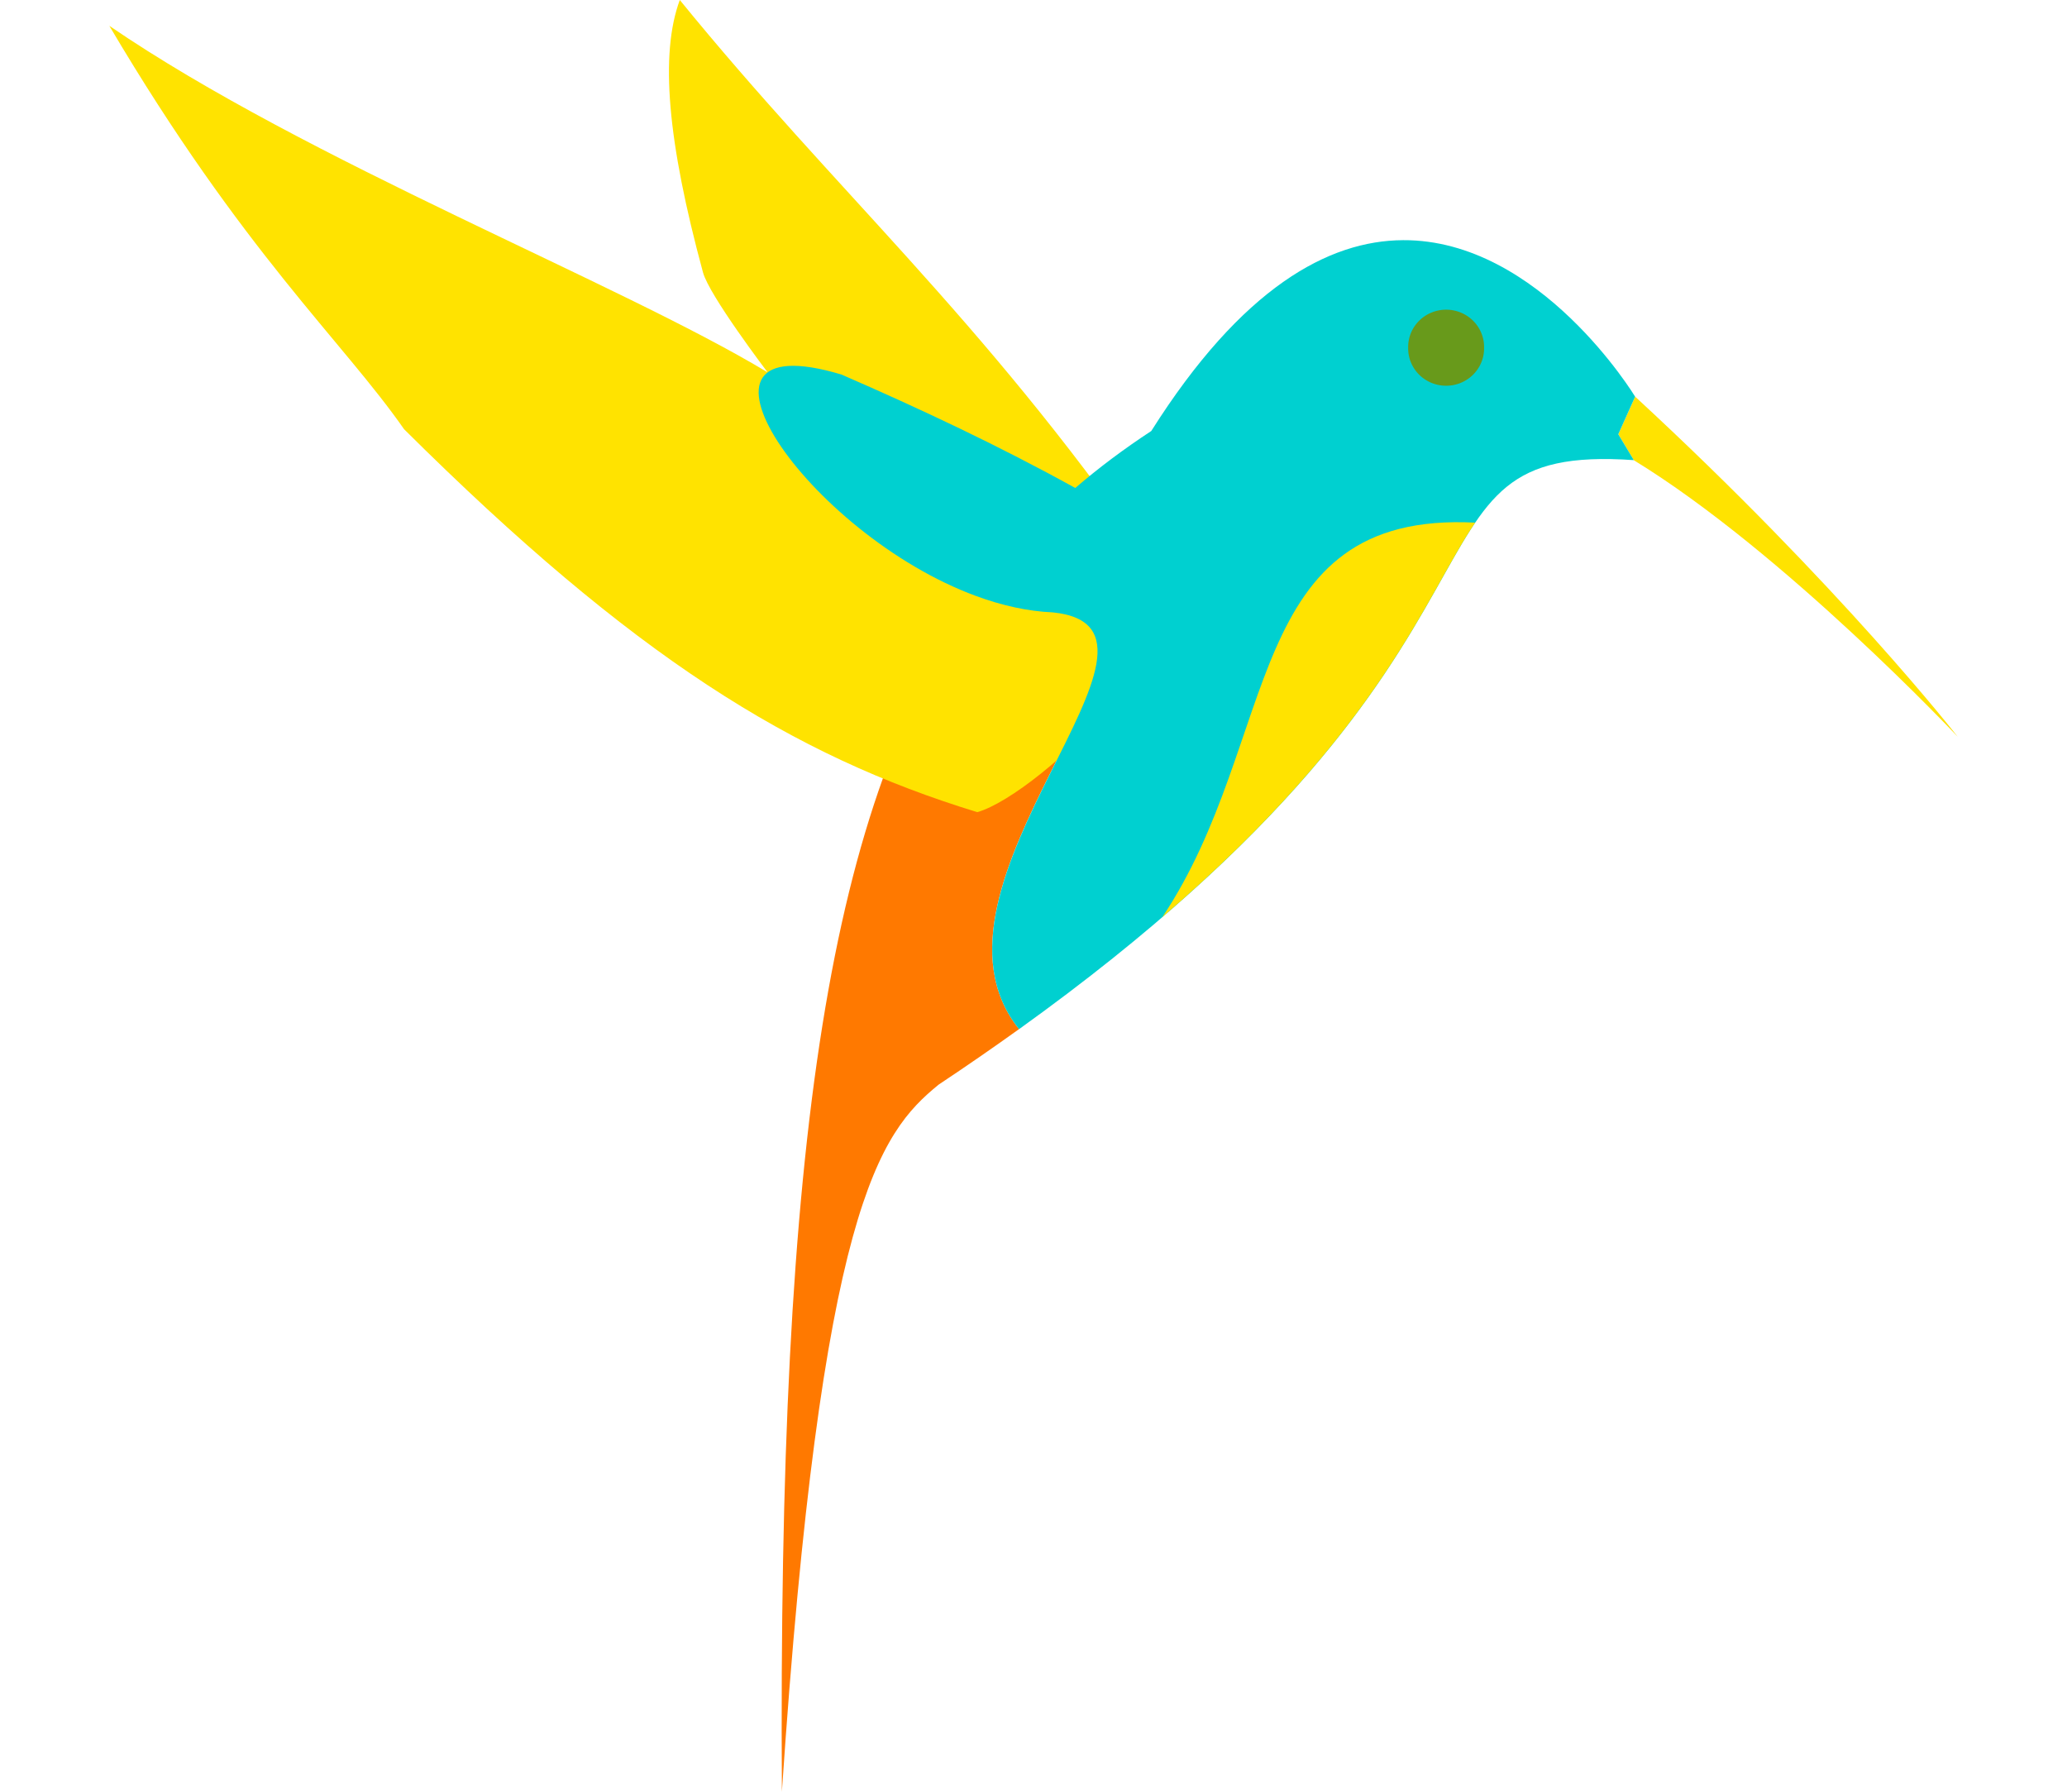<?xml version="1.0" encoding="UTF-8" standalone="no"?>
<svg
   xmlns:svg="http://www.w3.org/2000/svg"
   xmlns="http://www.w3.org/2000/svg"
   xmlns:sodipodi="http://sodipodi.sourceforge.net/DTD/sodipodi-0.dtd"
   xmlns:inkscape="http://www.inkscape.org/namespaces/inkscape"
   id="simpcolibri"
   style="enable-background:new"
   sodipodi:docname="colibrisimple.svg"
   viewBox="0 0 397.693 385.445"
   version="1.1"
   inkscape:version="0.48.4 r9939"
   width="150px"
   height="130px">
  <sodipodi:namedview
     inkscape:zoom="1"
     inkscape:cx="322.534"
     inkscape:cy="108.5"
     inkscape:window-width="1920"
     inkscape:window-height="1018"
     inkscape:window-x="-8"
     inkscape:window-y="-8"
     inkscape:window-maximized="1"
     inkscape:current-layer="svg2" />
  <defs
     id="defs110" />
  <path
     d="m 195.739,221.375 z m 0,0 c -24.818,-30.864 40.403,-86.268 7.286,-89.656 -5.465,-0.228 -11.036,-1.503 -16.5,-3.51 -31.624,44.123 -42.678,116.354 -41.817,257.236 8.45,-125.664 20.91,-141.666 33.733,-152.117 6.127,-4.071 11.871,-8.049 17.299,-11.943 -0.005,-0.001 0.005,-0.014 0,-0.018 z"
     style="fill:#ff7900;enable-background:new"
     sodipodi:nodetypes="ccccccccc"
     id="path1"
     inkscape:connector-curvature="0" />
  <path
     style="fill:#ffe300;enable-background:new"
     d="M 122.741,-3.5927423e-6 C 118.444,11.634 120.075,30.383 127.728,58.581 c 1.305,4.943 13.913,21.523 13.913,21.523 C 109.834,60.901 42.499,34.625 0,5.556 28.797,54.306 50.239,73.411 63.416,92.334 c 49.446,49.134 83.587,70.212 123.331,82.381 13.457,-3.812 53.264,-41.674 36.641,-55.125 C 186.938,67.441 156.74,41.713 122.741,-3.5927422e-6 z"
     id="path2"
     inkscape:connector-curvature="0"
     sodipodi:nodetypes="cccccccc" />
  <path
     d="m 328.298,85.33 -3.626,8.084 3.343,5.589 c 32.316,19.77 69.678,59.482 69.678,59.482 0,0 -25.292,-32.474 -69.395,-73.157 z"
     style="fill:#ffe300;enable-background:new"
     sodipodi:nodetypes="ccccc"
     id="path3"
     inkscape:connector-curvature="0" />
  <path
     d="m 278.346,51.666 c -15.997,0.087 -34.644,10.175 -54.159,41.052 -5.819,3.818 -11.266,7.878 -16.351,12.259 -16.348,-9.035 -33.209,-16.966 -50.3,-24.401 -38.822,-11.674 -7.379,34.299 28.992,47.655 5.465,2.007 11.035,3.282 16.5,3.51 33.117,3.387 -32.103,58.79 -7.286,89.656 116.669,-83.706 77.546,-126.259 132.272,-122.409 l -3.343,-5.572 3.626,-8.084 c 0,0 -20.445,-33.828 -49.951,-33.667 z m 9.148,15.137 c 0.763,-0.023 1.554,0.068 2.329,0.283 4.13,1.149 6.538,5.434 5.389,9.564 -1.149,4.13 -5.417,6.555 -9.548,5.406 -4.13,-1.149 -6.555,-5.434 -5.406,-9.564 0.934,-3.356 3.928,-5.589 7.236,-5.689 z"
     style="fill:#00d0d0;enable-background:new"
     id="path4"
     inkscape:connector-curvature="0" />
  <path
     d="m 226.567,197.295 c 47.494,-40.782 56.745,-69.346 67.316,-84.861 -50.264,-2.605 -41.761,46.581 -67.316,84.861 z"
     style="fill:#ffe300;stroke-opacity:0"
     sodipodi:nodetypes="ccc"
     id="path5"
     inkscape:connector-curvature="0" />
  <path
     sodipodi:type="arc"
     style="fill:#689a1b;fill-opacity:1;stroke:none"
     id="path6"
     sodipodi:cx="375.9296"
     sodipodi:cy="73.73822"
     sodipodi:rx="2.6985559"
     sodipodi:ry="3.0445247"
     d="m 378.628,73.738 a 2.699,3.045 0 1 1 -5.397,0 2.699,3.045 0 1 1 5.397,0 z"
     inkscape:transform-center-x="-14.654916"
     inkscape:transform-center-y="-8.0264757"
     transform="matrix(3.026,0,0,2.636,-849.934,-119.572)" />
</svg>
